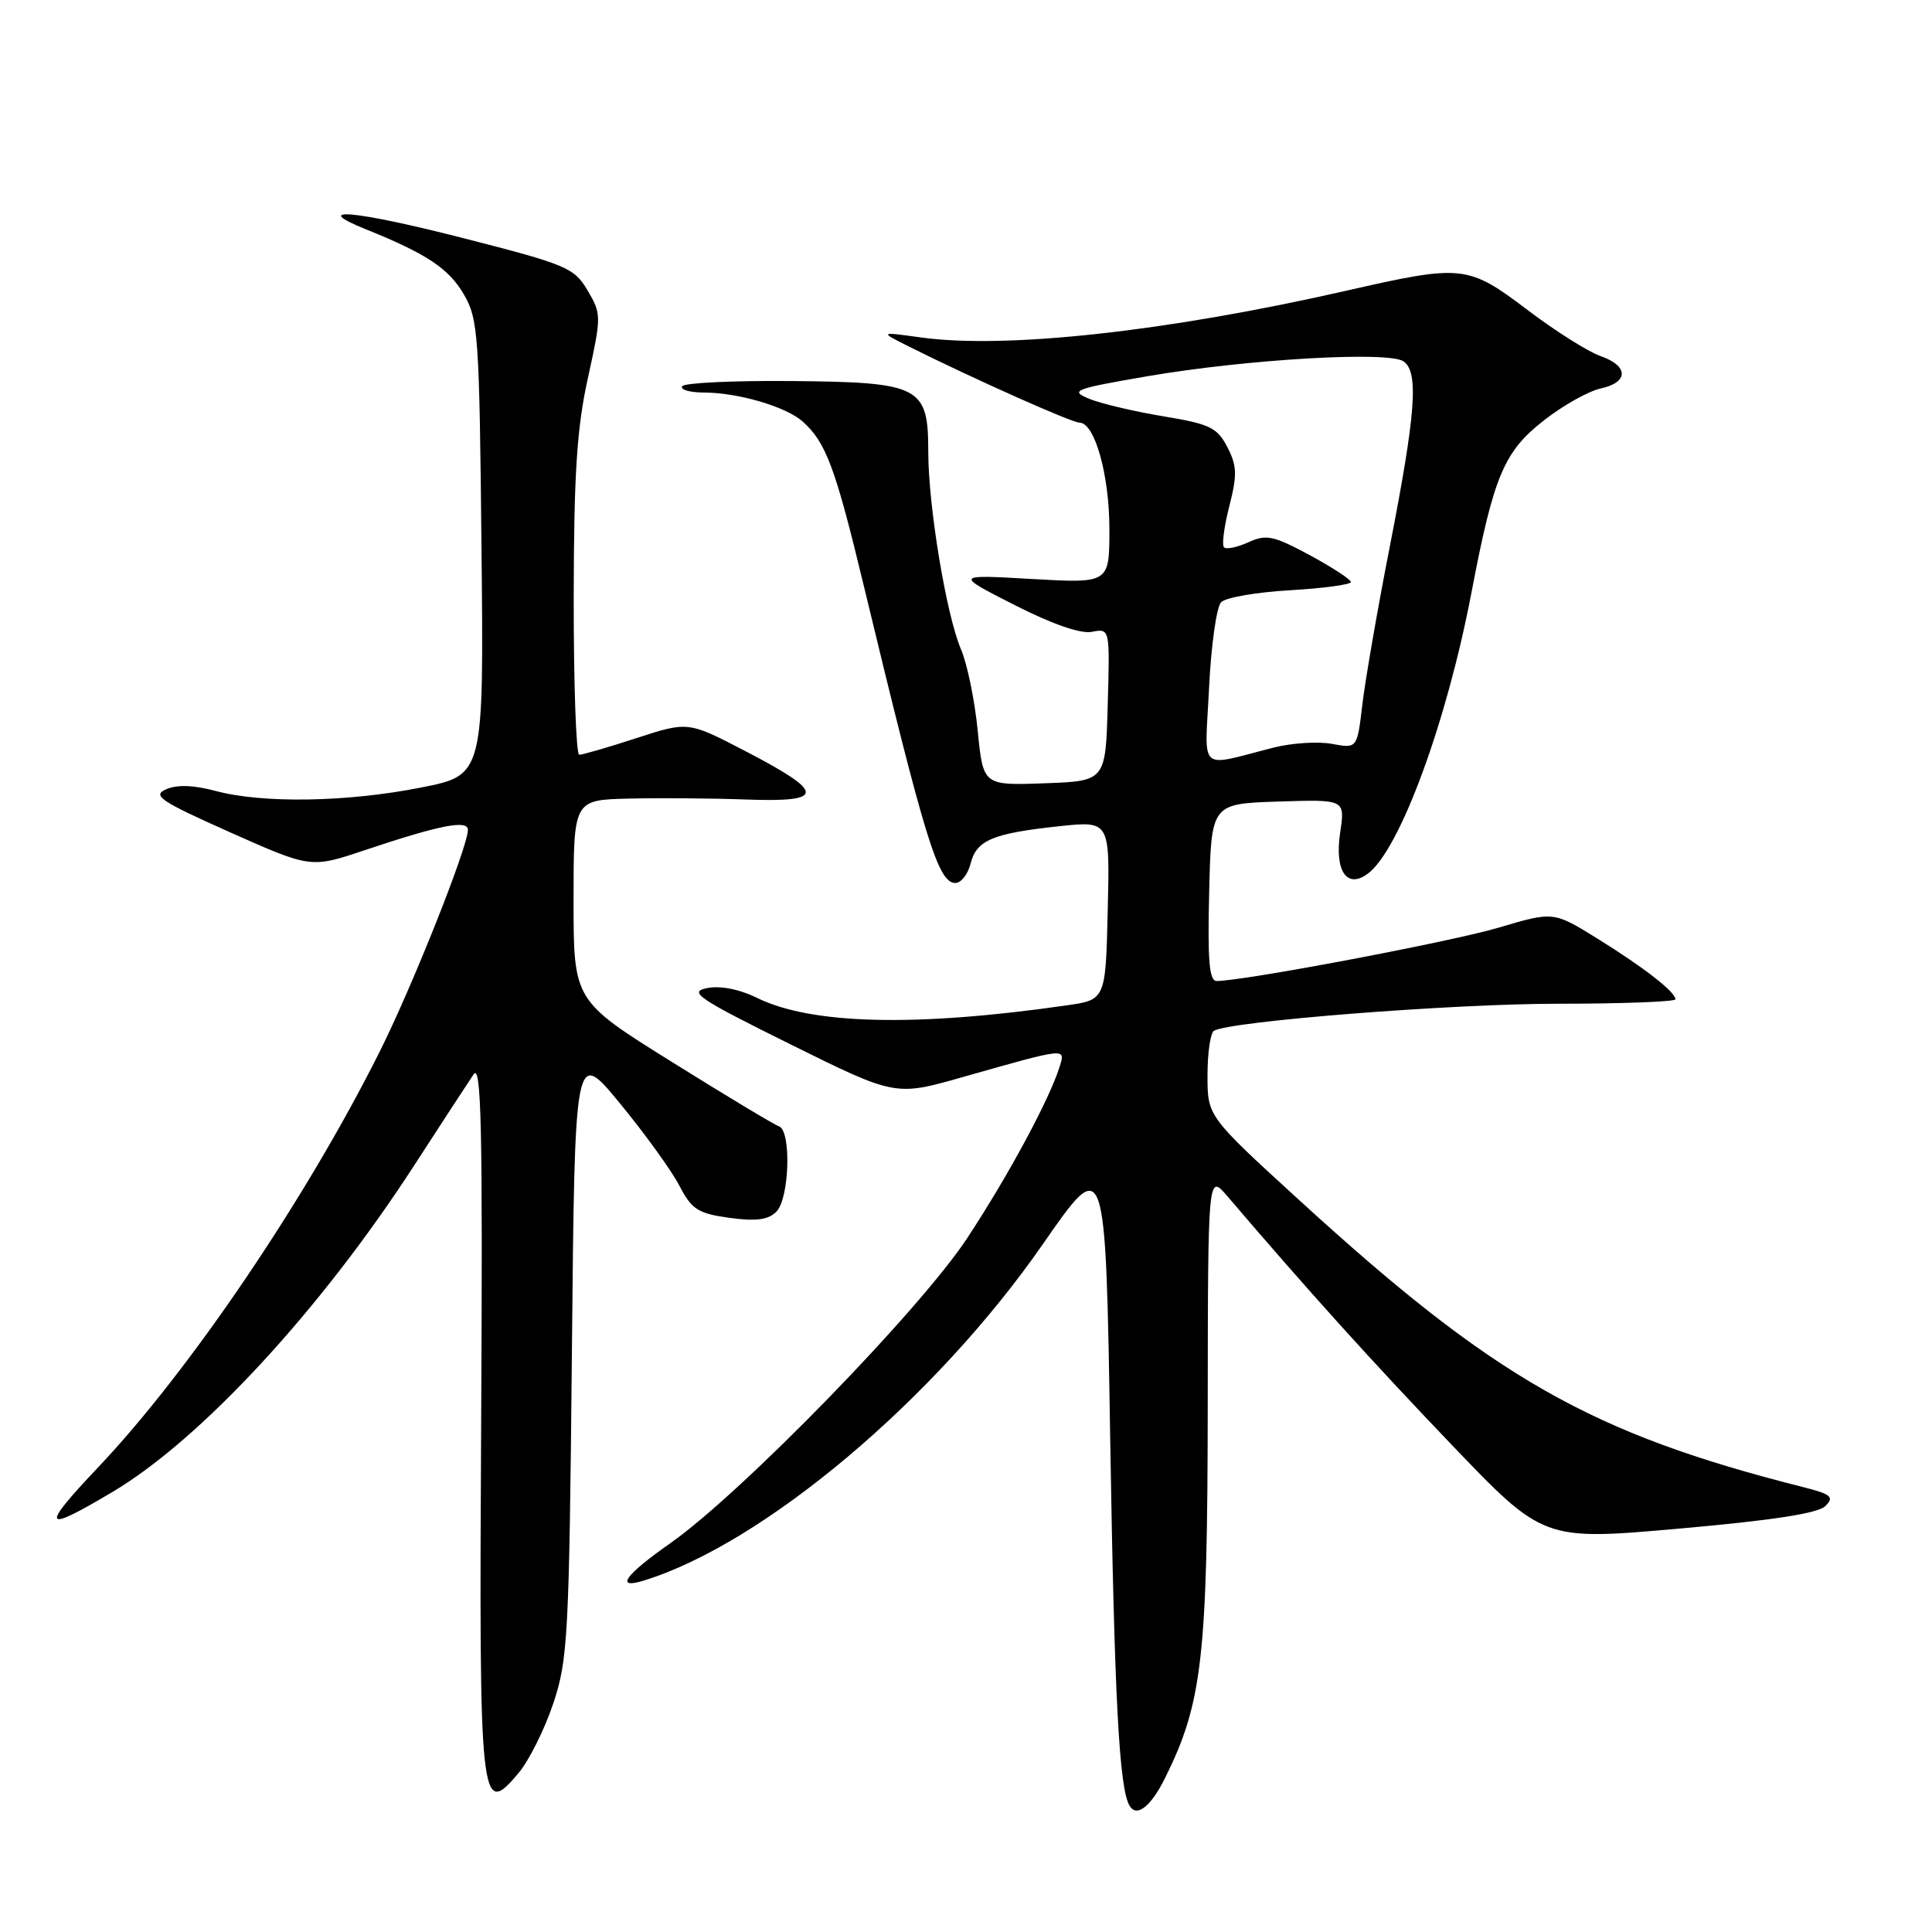 <?xml version="1.0" encoding="UTF-8" standalone="no"?>
<!DOCTYPE svg PUBLIC "-//W3C//DTD SVG 1.1//EN" "http://www.w3.org/Graphics/SVG/1.1/DTD/svg11.dtd" >
<svg xmlns="http://www.w3.org/2000/svg" xmlns:xlink="http://www.w3.org/1999/xlink" version="1.1" viewBox="0 0 256 256">
 <g >
 <path fill="currentColor"
d=" M 154.40 235.55 C 159.30 225.66 160.00 219.58 160.03 186.57 C 160.06 155.50 160.06 155.50 162.63 158.50 C 173.33 171.03 181.67 180.27 192.24 191.32 C 204.50 204.14 204.50 204.14 222.48 202.55 C 234.84 201.46 240.90 200.53 241.87 199.56 C 243.08 198.35 242.66 198.00 238.89 197.04 C 210.80 189.94 198.02 182.67 172.25 159.11 C 160.00 147.92 160.00 147.92 160.00 142.52 C 160.00 139.55 160.38 136.88 160.85 136.59 C 162.91 135.32 192.35 133.00 206.47 133.00 C 215.01 133.00 222.00 132.73 222.00 132.41 C 222.00 131.44 217.86 128.21 211.67 124.37 C 205.84 120.76 205.84 120.76 198.57 122.92 C 192.29 124.78 164.92 129.96 161.22 129.99 C 160.23 130.00 160.00 127.29 160.22 118.25 C 160.50 106.50 160.50 106.50 169.37 106.21 C 178.24 105.92 178.24 105.92 177.58 110.31 C 176.81 115.43 178.48 117.87 181.29 115.73 C 185.51 112.52 191.70 95.70 194.98 78.50 C 197.94 62.99 199.28 59.83 204.63 55.66 C 207.13 53.71 210.48 51.83 212.09 51.48 C 215.84 50.66 215.82 48.48 212.05 47.17 C 210.42 46.60 206.08 43.86 202.40 41.07 C 194.50 35.09 193.78 35.02 178.48 38.50 C 154.72 43.92 133.25 46.28 122.00 44.71 C 116.50 43.95 116.50 43.95 120.50 45.95 C 128.99 50.19 142.01 56.00 143.03 56.00 C 145.06 56.00 147.00 62.92 147.00 70.12 C 147.00 77.30 147.00 77.30 136.75 76.72 C 126.50 76.13 126.50 76.13 134.40 80.15 C 139.40 82.70 143.18 84.01 144.68 83.72 C 147.07 83.26 147.07 83.26 146.78 93.38 C 146.50 103.50 146.50 103.50 138.38 103.79 C 130.27 104.08 130.27 104.08 129.55 96.81 C 129.16 92.81 128.16 87.95 127.33 86.02 C 125.39 81.49 123.01 67.09 123.00 59.90 C 123.00 51.18 121.99 50.65 104.91 50.49 C 97.20 50.42 90.66 50.73 90.39 51.18 C 90.11 51.63 91.37 52.00 93.19 52.01 C 97.76 52.01 104.13 53.87 106.35 55.85 C 109.44 58.59 110.69 61.96 114.44 77.55 C 122.62 111.52 124.31 117.00 126.60 117.00 C 127.35 117.00 128.25 115.84 128.61 114.43 C 129.39 111.32 131.51 110.43 140.33 109.48 C 147.07 108.76 147.07 108.76 146.78 120.62 C 146.50 132.48 146.50 132.48 141.31 133.22 C 121.29 136.10 107.50 135.76 100.30 132.22 C 97.93 131.06 95.43 130.58 93.68 130.93 C 91.18 131.43 92.49 132.31 104.74 138.38 C 118.63 145.26 118.63 145.26 127.56 142.72 C 141.42 138.79 141.19 138.81 140.41 141.33 C 139.08 145.63 133.67 155.67 128.20 164.00 C 121.95 173.52 98.27 197.85 88.80 204.50 C 82.82 208.69 81.45 210.61 85.25 209.45 C 101.12 204.60 123.93 185.39 138.16 164.89 C 146.50 152.87 146.50 152.87 147.11 190.77 C 147.67 225.25 148.30 237.04 149.69 239.30 C 150.64 240.85 152.52 239.36 154.40 235.55 Z  M 73.31 225.72 C 75.25 219.92 75.42 216.79 75.78 179.21 C 76.16 138.92 76.16 138.92 82.15 146.21 C 85.45 150.22 88.99 155.12 90.02 157.11 C 91.67 160.27 92.48 160.79 96.65 161.37 C 100.18 161.85 101.79 161.64 102.87 160.56 C 104.61 158.82 104.88 149.79 103.21 149.24 C 102.59 149.03 96.21 145.20 89.04 140.72 C 76.00 132.59 76.00 132.59 76.00 119.29 C 76.00 106.00 76.00 106.00 83.25 105.82 C 87.24 105.72 94.27 105.77 98.87 105.94 C 109.42 106.32 109.41 105.06 98.79 99.54 C 91.18 95.58 91.18 95.58 84.34 97.80 C 80.58 99.03 77.16 100.02 76.75 100.01 C 76.34 100.01 76.01 90.66 76.02 79.25 C 76.04 62.83 76.43 56.75 77.90 50.09 C 79.70 41.88 79.70 41.61 77.86 38.49 C 76.09 35.48 75.09 35.06 61.45 31.57 C 47.00 27.87 40.88 27.32 48.50 30.39 C 56.54 33.63 59.45 35.57 61.46 39.00 C 63.37 42.28 63.52 44.40 63.80 72.60 C 64.11 102.71 64.11 102.71 55.80 104.35 C 46.05 106.29 34.82 106.48 28.59 104.81 C 25.63 104.02 23.44 103.95 22.00 104.59 C 20.13 105.42 21.24 106.16 30.52 110.30 C 41.19 115.05 41.19 115.05 48.34 112.65 C 58.28 109.32 62.00 108.59 62.00 109.96 C 62.00 112.21 54.63 130.73 50.29 139.39 C 40.50 158.94 25.10 181.66 13.01 194.42 C 5.27 202.60 5.62 203.21 14.89 197.70 C 26.63 190.73 42.50 173.55 54.93 154.35 C 58.54 148.77 62.07 143.37 62.76 142.35 C 63.77 140.85 63.97 149.51 63.76 187.60 C 63.47 239.54 63.62 240.98 68.71 234.94 C 70.09 233.29 72.17 229.14 73.31 225.72 Z  M 160.21 91.09 C 160.48 85.49 161.20 80.40 161.81 79.79 C 162.43 79.17 166.54 78.46 170.96 78.21 C 175.38 77.95 179.00 77.46 179.00 77.12 C 178.99 76.78 176.54 75.18 173.55 73.56 C 168.75 70.98 167.79 70.77 165.43 71.85 C 163.95 72.52 162.49 72.83 162.19 72.52 C 161.88 72.21 162.20 69.76 162.89 67.07 C 163.95 62.92 163.91 61.73 162.63 59.24 C 161.28 56.65 160.31 56.18 154.13 55.16 C 150.28 54.52 145.87 53.48 144.32 52.84 C 141.71 51.76 142.30 51.53 152.00 49.86 C 165.16 47.60 183.96 46.50 185.97 47.88 C 188.02 49.29 187.61 54.76 184.13 72.55 C 182.52 80.77 180.90 90.13 180.52 93.35 C 179.83 99.19 179.83 99.19 176.51 98.57 C 174.69 98.23 171.24 98.44 168.85 99.04 C 158.57 101.63 159.65 102.63 160.21 91.09 Z "/>
</g>
</svg>